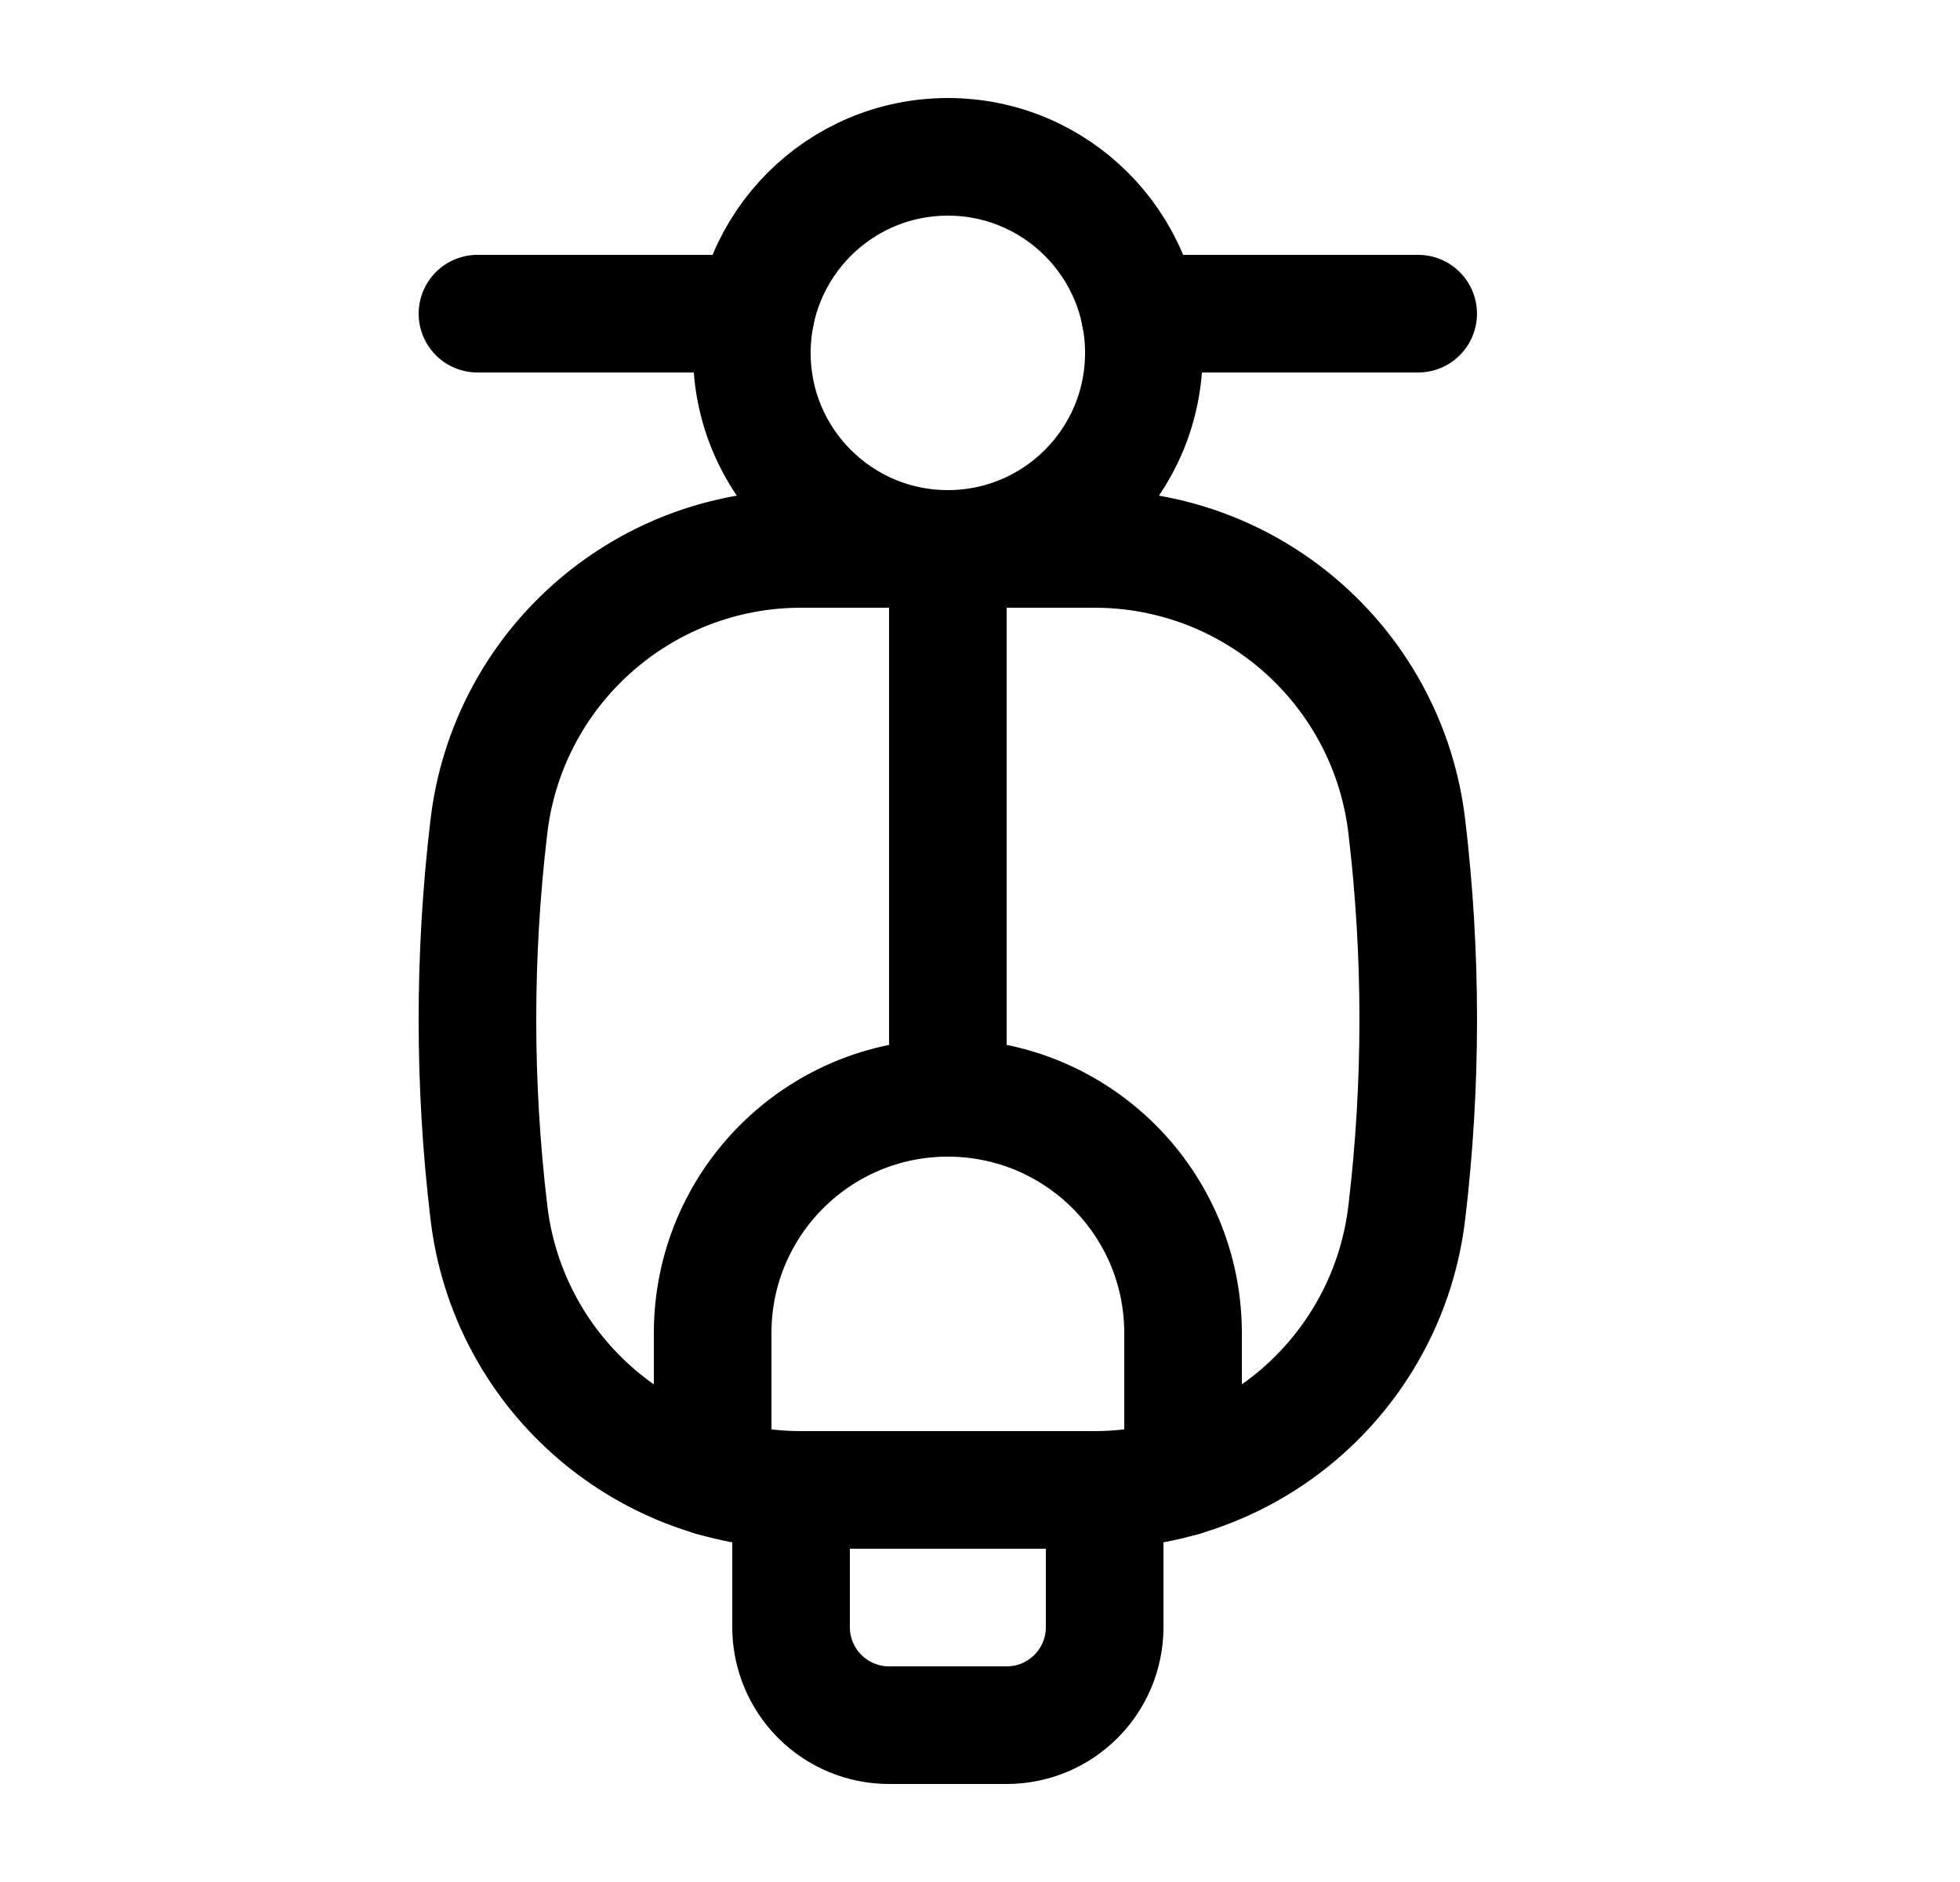 <svg width="25" height="24" viewBox="0 0 25 24" fill="none" xmlns="http://www.w3.org/2000/svg">
<path d="M14.09 19V20.75C14.09 21.44 13.53 22 12.84 22H11.34C11.008 22 10.69 21.868 10.456 21.634C10.222 21.399 10.09 21.081 10.09 20.75V19" stroke="black" stroke-width="1.5" stroke-linecap="round" stroke-linejoin="round"/>
<path fill-rule="evenodd" clip-rule="evenodd" d="M10.209 7H13.97C16.003 7.005 17.71 8.529 17.945 10.548C18.138 12.177 18.138 13.823 17.945 15.452C17.71 17.471 16.003 18.995 13.97 19C12.773 19 11.407 19 10.209 19C8.177 18.995 6.469 17.471 6.235 15.452C6.041 13.823 6.042 12.177 6.235 10.548C6.47 8.529 8.177 7.005 10.209 7Z" stroke="black" stroke-width="1.5" stroke-linecap="round" stroke-linejoin="round"/>
<path d="M9.09 18.84V17C9.09 15.343 10.433 14 12.09 14C13.747 14 15.09 15.343 15.09 17V18.84" stroke="black" stroke-width="1.5" stroke-linecap="round" stroke-linejoin="round"/>
<path d="M18.089 4H14.539" stroke="black" stroke-width="1.5" stroke-linecap="round" stroke-linejoin="round"/>
<path d="M9.64 4H6.09" stroke="black" stroke-width="1.5" stroke-linecap="round" stroke-linejoin="round"/>
<path d="M12.09 14V7" stroke="black" stroke-width="1.5" stroke-linecap="round" stroke-linejoin="round"/>
<path d="M12.09 7C13.471 7 14.59 5.881 14.59 4.5C14.59 3.119 13.471 2 12.09 2C10.709 2 9.59 3.119 9.59 4.5C9.59 5.881 10.709 7 12.09 7Z" stroke="black" stroke-width="1.5" stroke-linecap="round" stroke-linejoin="round"/>
</svg>

